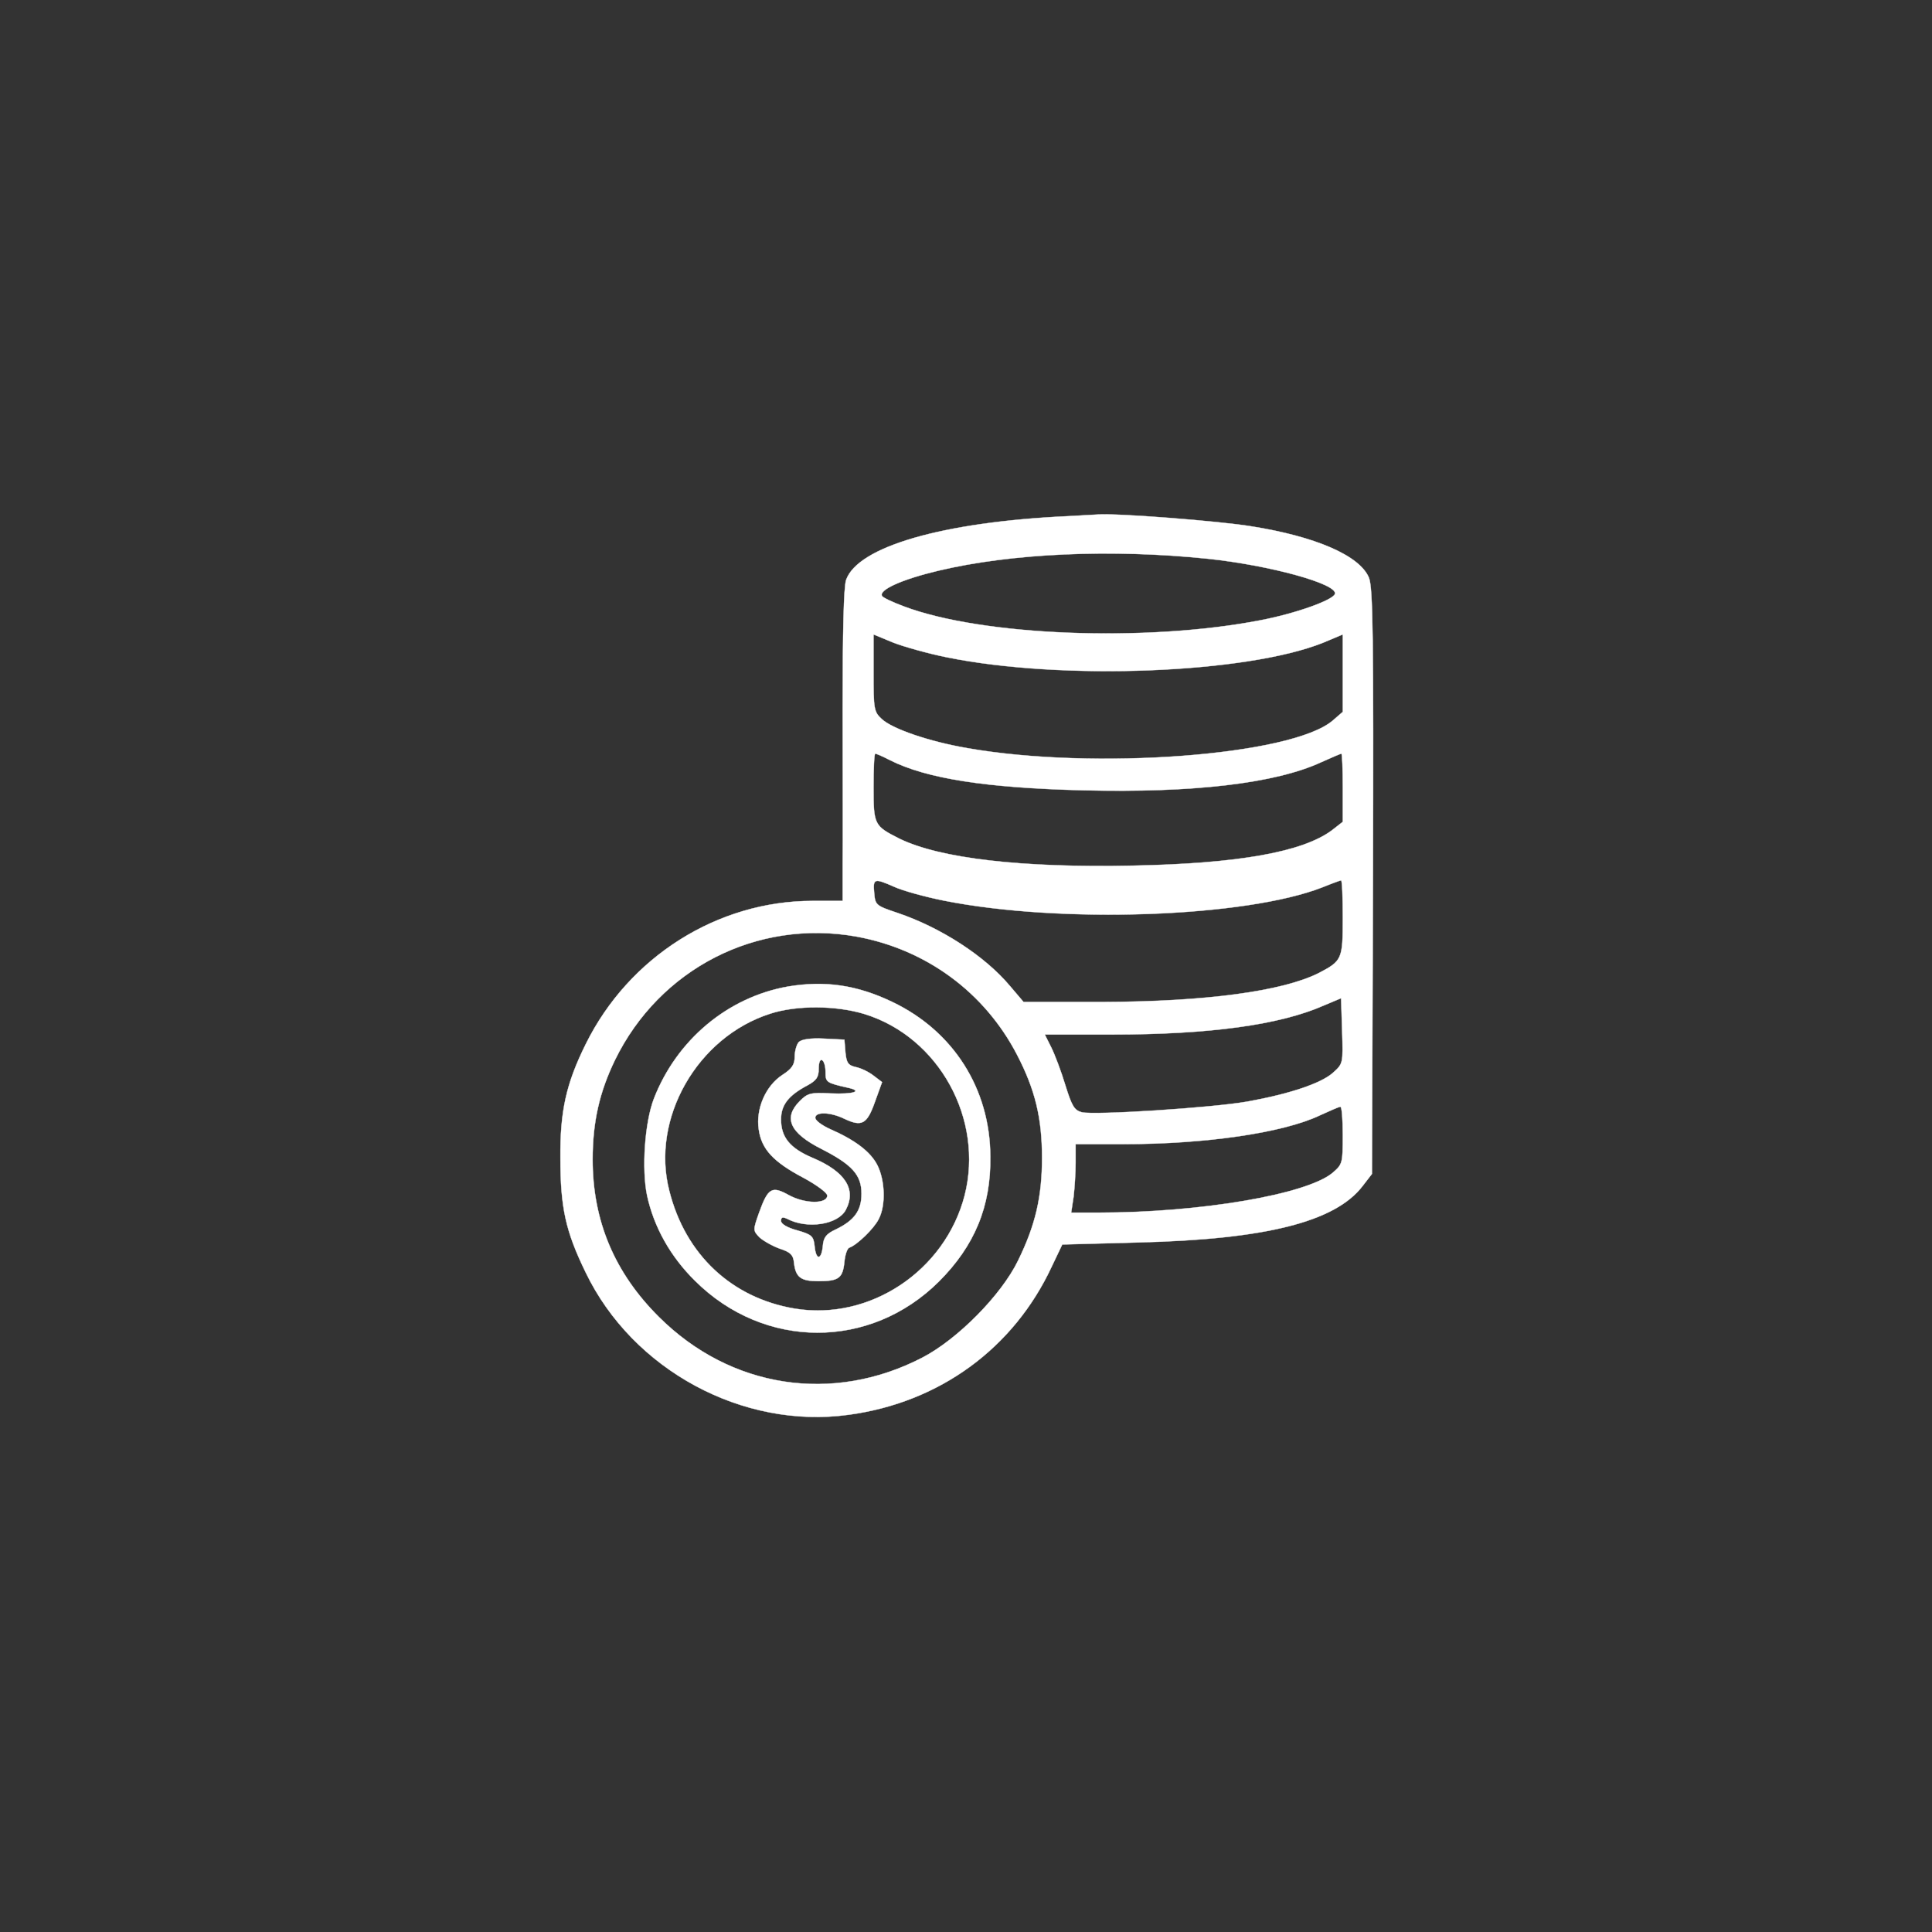 <?xml version="1.0" encoding="utf-8"?>
<svg version="1.0" width="564pt" height="564pt" viewBox="0 0 564 564" preserveAspectRatio="xMidYMid meet" xmlns="http://www.w3.org/2000/svg">
  <rect x="0" y="0" width="564" height="564" fill="#333333" stroke="none"/>
  <g transform="translate(0,564) scale(0.1,-0.1)" fill="#000000" stroke="none">
    <path d="M3115 4133 c-363 -17 -611 -89 -645 -186 -7 -21 -10 -150 -10 -377 0 -190 1 -393 0 -452 l0 -108 -88 0 c-277 0 -536 -163 -662 -418 -57 -115 -75 -195 -74 -332 0 -145 15 -214 74 -335 137 -284 458 -458 768 -415 265 36 481 194 592 432 l31 65 222 6 c371 9 575 60 655 165 l27 35 3 854 c2 722 0 859 -12 887 -27 64 -155 120 -346 150 -94 15 -387 38 -445 34 -16 -1 -57 -3 -90 -5z m410 -124 c182 -19 382 -74 372 -103 -6 -18 -114 -57 -219 -77 -332 -64 -810 -46 -1040 41 -32 12 -60 25 -63 30 -11 18 59 49 164 74 214 51 505 64 786 35z m-760 -288 c336 -68 874 -47 1098 43 l57 24 0 -113 0 -113 -30 -26 c-121 -102 -696 -145 -1066 -80 -111 19 -219 56 -250 85 -23 21 -24 30 -24 135 l0 112 58 -24 c31 -12 102 -32 157 -43z m-167 -300 c107 -54 281 -81 563 -88 322 -8 562 20 696 82 31 14 57 25 59 25 2 0 4 -45 4 -99 l0 -100 -32 -25 c-85 -63 -271 -97 -580 -103 -325 -7 -565 21 -683 79 -73 37 -75 40 -75 150 0 54 2 98 5 98 3 0 22 -8 43 -19z m13 -370 c24 -11 89 -29 144 -40 341 -68 882 -49 1106 39 27 11 52 20 54 20 3 0 5 -49 5 -109 0 -122 -2 -126 -71 -162 -106 -53 -329 -83 -627 -84 l-234 0 -40 47 c-73 87 -201 170 -328 213 -63 21 -65 23 -68 58 -4 43 0 44 59 18z m-111 -145 c203 -37 374 -162 469 -345 53 -102 73 -185 73 -301 0 -113 -19 -196 -70 -300 -49 -101 -177 -230 -279 -283 -262 -136 -560 -90 -769 118 -130 129 -194 281 -194 460 0 110 20 197 65 290 130 267 414 413 705 361z m1391 -398 c-35 -31 -128 -62 -251 -84 -103 -18 -445 -40 -482 -31 -22 6 -29 18 -48 79 -12 40 -31 90 -41 110 l-19 38 195 0 c286 0 491 28 620 85 l50 21 3 -95 c3 -96 3 -96 -27 -123z m29 -182 c0 -82 -1 -85 -30 -110 -76 -63 -385 -116 -684 -116 l-79 0 7 46 c3 26 6 71 6 100 l0 54 139 0 c241 0 467 33 574 84 29 13 55 25 60 25 4 1 7 -37 7 -83z" style="stroke: rgba(255, 255, 255, 0.9); fill: rgb(255, 255, 255);"/>
    <path d="M2300 2760 c-175 -31 -324 -155 -391 -327 -27 -70 -36 -206 -20 -283 20 -92 68 -178 140 -249 202 -201 511 -202 712 -2 104 104 152 219 150 365 -1 198 -108 366 -286 451 -104 50 -198 63 -305 45z m223 -80 c218 -67 350 -307 293 -530 -57 -220 -277 -367 -497 -330 -183 31 -318 157 -365 343 -55 211 81 450 295 518 77 25 192 24 274 -1z" style="stroke: rgba(255, 255, 255, 0.9); fill: rgb(255, 255, 255);"/>
    <path d="M2332 2598 c-6 -6 -12 -26 -12 -42 0 -24 -8 -36 -36 -54 -49 -32 -78 -99 -69 -159 8 -58 43 -95 130 -141 39 -21 70 -44 70 -52 0 -25 -64 -25 -112 1 -50 28 -61 21 -87 -51 -18 -51 -18 -52 1 -72 11 -10 37 -25 59 -33 31 -10 40 -18 42 -42 5 -42 20 -53 71 -53 60 0 71 9 76 56 2 21 8 40 15 42 22 8 71 55 85 83 21 39 19 113 -4 158 -20 39 -65 73 -138 105 -24 11 -43 25 -43 33 0 18 44 17 85 -3 51 -24 66 -16 89 49 l21 58 -25 19 c-14 11 -37 22 -52 25 -22 5 -27 12 -30 43 l-3 37 -60 3 c-38 2 -65 -2 -73 -10z m78 -88 c0 -29 2 -31 64 -45 47 -10 19 -20 -49 -17 -58 3 -67 1 -90 -22 -49 -49 -30 -93 63 -140 90 -46 117 -76 117 -131 0 -49 -21 -78 -75 -104 -28 -13 -36 -23 -38 -49 -4 -41 -20 -42 -24 0 -3 29 -8 34 -50 46 -30 8 -48 19 -48 28 0 11 5 12 18 6 59 -31 148 -17 171 26 32 60 -2 112 -97 152 -66 28 -92 60 -92 112 0 42 21 70 78 100 25 14 32 23 32 48 0 18 4 29 10 25 6 -3 10 -19 10 -35z" style="stroke: rgba(255, 255, 255, 0.9); fill: rgb(255, 255, 255);"/>
  </g>
</svg>